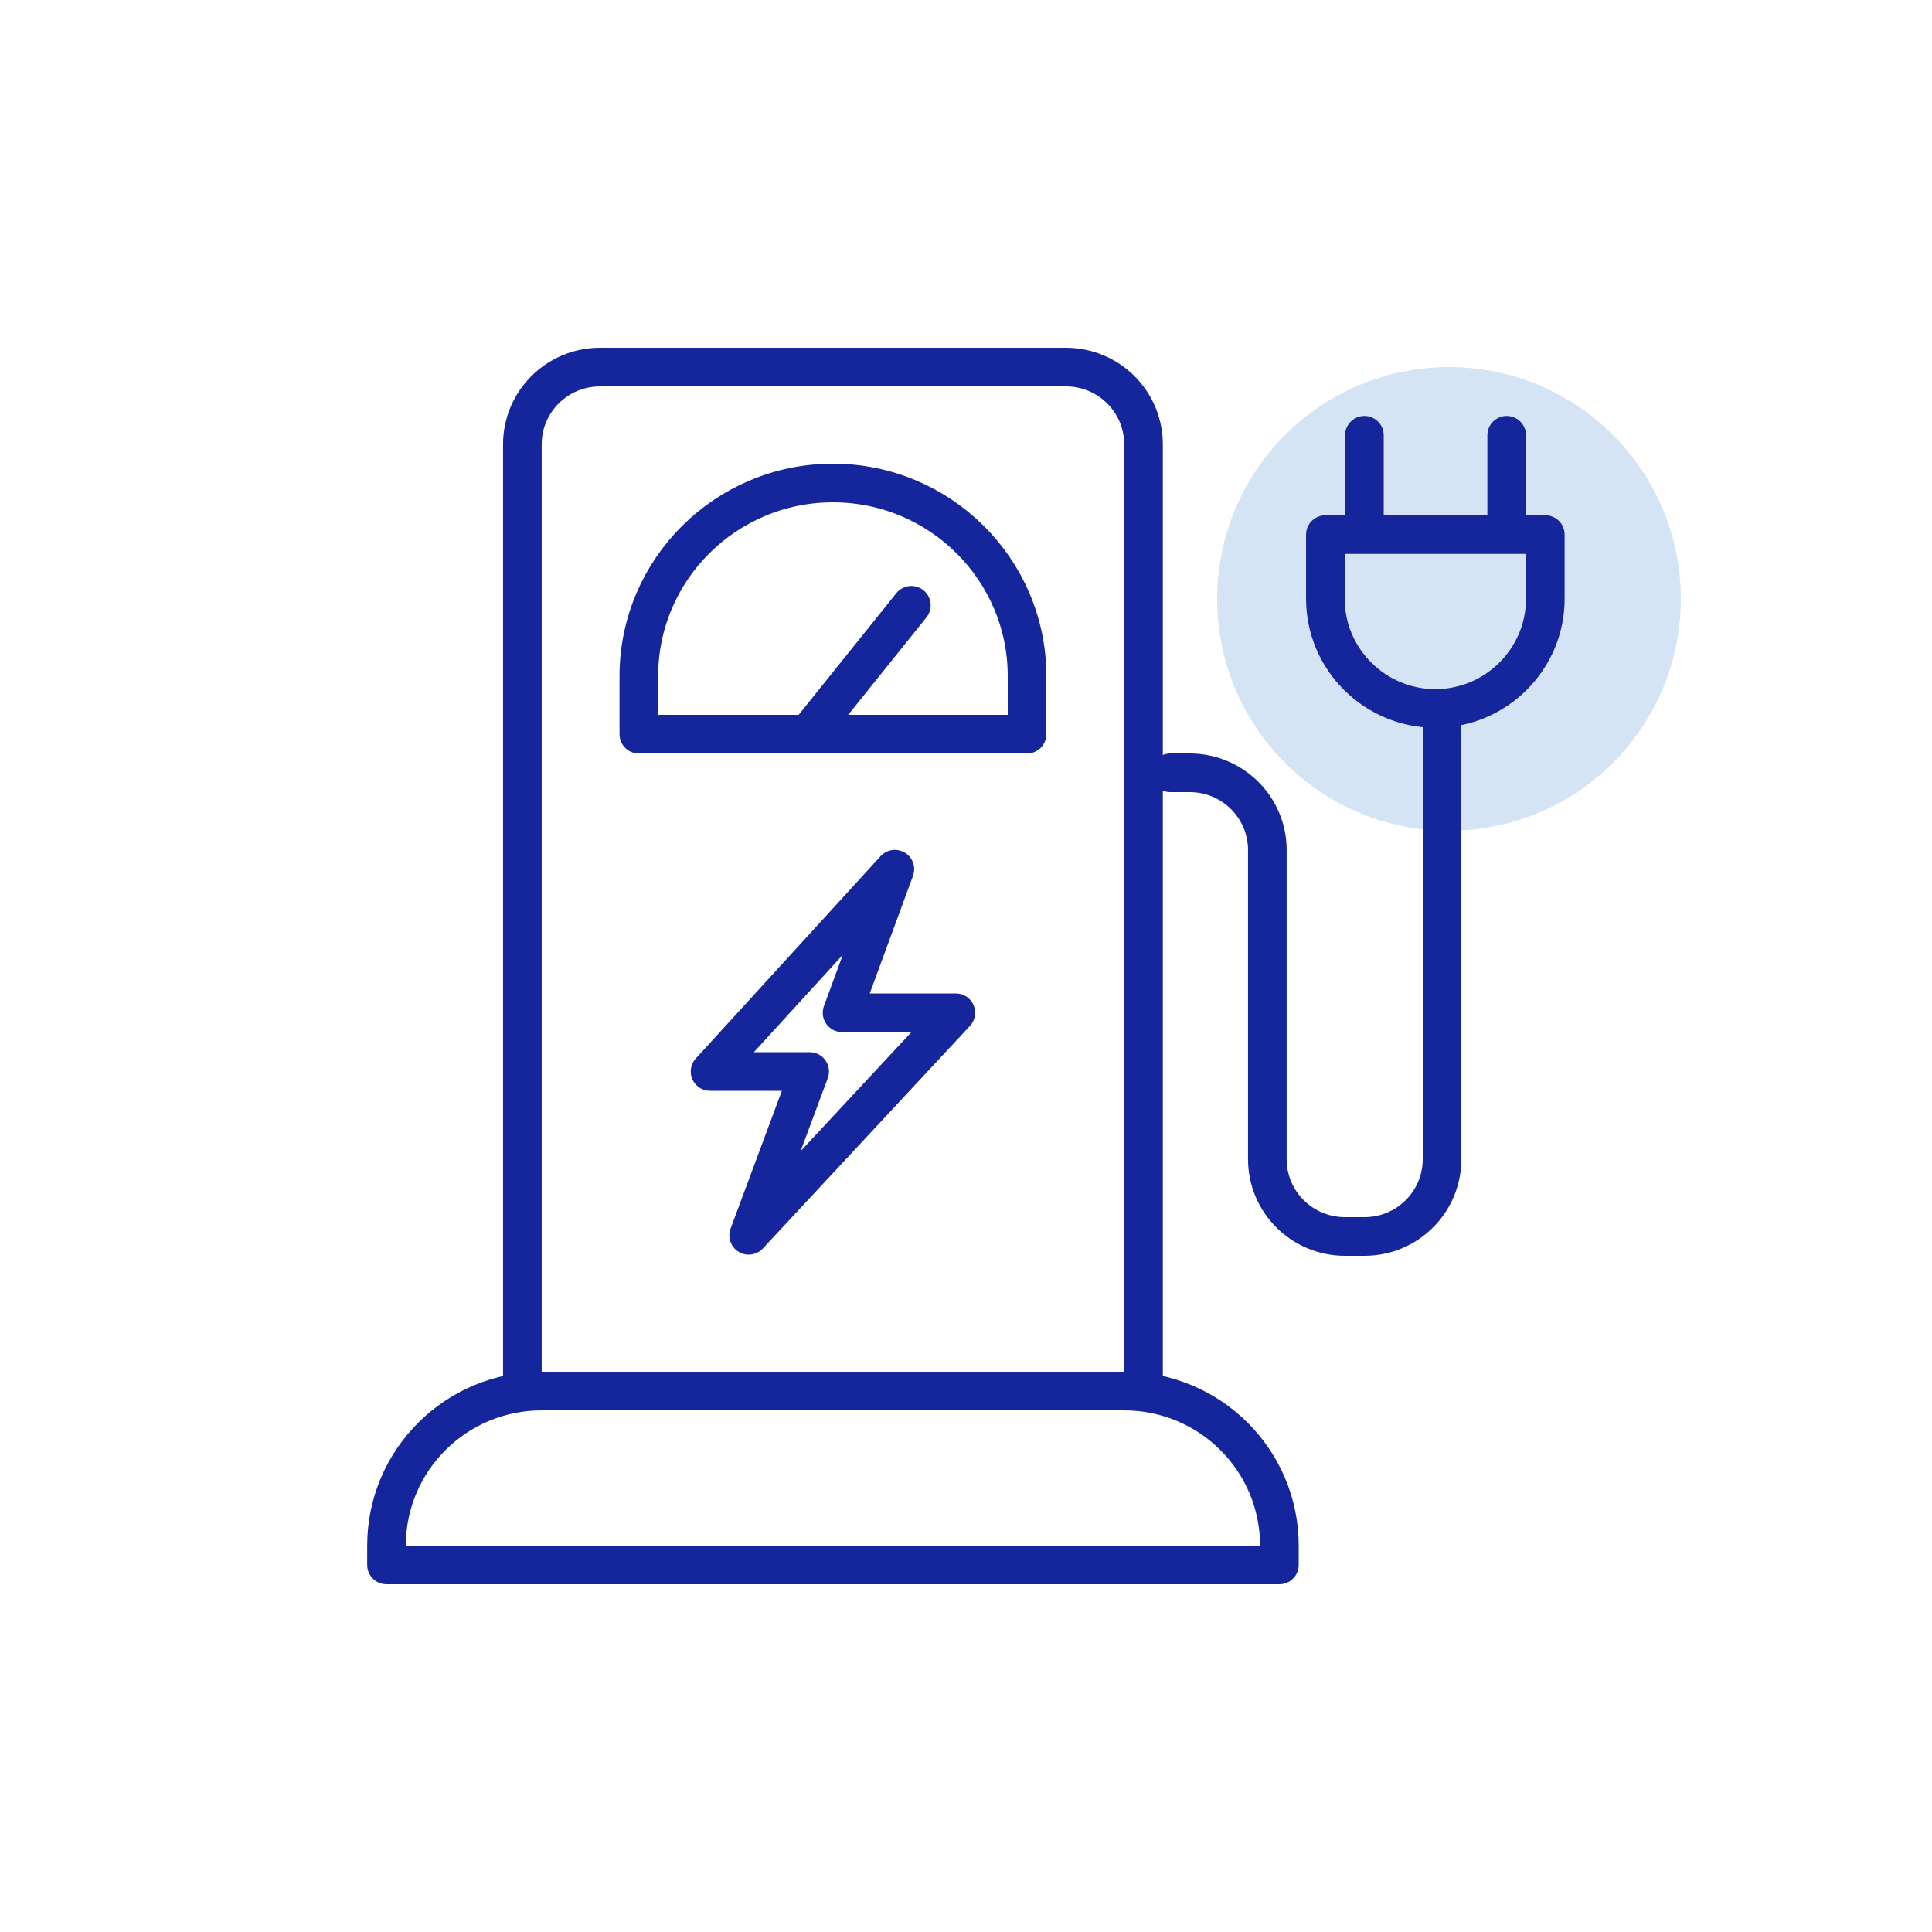 <svg width="100" height="100" viewBox="0 0 100 100" fill="none" xmlns="http://www.w3.org/2000/svg">
<circle opacity="0.4" cx="75" cy="31" r="12" fill="#94BDE5"/>
<g clip-path="url(#clip0_245_669)">
<path d="M31.056 19H55.169C57.39 19 59.188 20.79 59.188 23V72H27.038V23C27.038 20.79 28.836 19 31.056 19Z" stroke="#15269D" stroke-width="2" stroke-linecap="round" stroke-linejoin="round"/>
<path d="M66.221 81H20.005V80C20.005 75.58 23.602 72 28.042 72H58.183C62.624 72 66.221 75.58 66.221 80V81Z" stroke="#15269D" stroke-width="2" stroke-linecap="round" stroke-linejoin="round"/>
<path d="M53.16 38H33.066V35C33.066 29.48 37.567 25 43.113 25C48.659 25 53.16 29.48 53.16 35V38Z" stroke="#15269D" stroke-width="2" stroke-linecap="round" stroke-linejoin="round"/>
<path d="M60.575 40H61.579C63.8 40 65.598 41.79 65.598 44V60C65.598 62.21 67.396 64 69.617 64H70.621C72.842 64 74.64 62.21 74.64 60V37" stroke="#15269D" stroke-width="2" stroke-linecap="round" stroke-linejoin="round"/>
<path d="M46.318 44.99L36.753 55.46H41.907L38.752 63.94L49.472 52.42H43.585L46.318 44.99Z" stroke="#15269D" stroke-width="2" stroke-linecap="round" stroke-linejoin="round"/>
<path d="M74.299 36.67C71.164 36.67 68.602 34.12 68.602 31V27.67H79.985V31C79.985 34.12 77.423 36.67 74.289 36.67H74.299Z" stroke="#15269D" stroke-width="2" stroke-linecap="round" stroke-linejoin="round"/>
<path d="M70.621 27.51V22.53" stroke="#15269D" stroke-width="2" stroke-linecap="round" stroke-linejoin="round"/>
<path d="M77.986 27.51V22.53" stroke="#15269D" stroke-width="2" stroke-linecap="round" stroke-linejoin="round"/>
<path d="M41.817 38L47.172 31.33" stroke="#15269D" stroke-width="2" stroke-linecap="round" stroke-linejoin="round"/>
</g>
<defs>
<clipPath id="clip0_245_669">
<rect width="62" height="64" fill="white" transform="translate(19 18)"/>
</clipPath>
</defs>
</svg>

